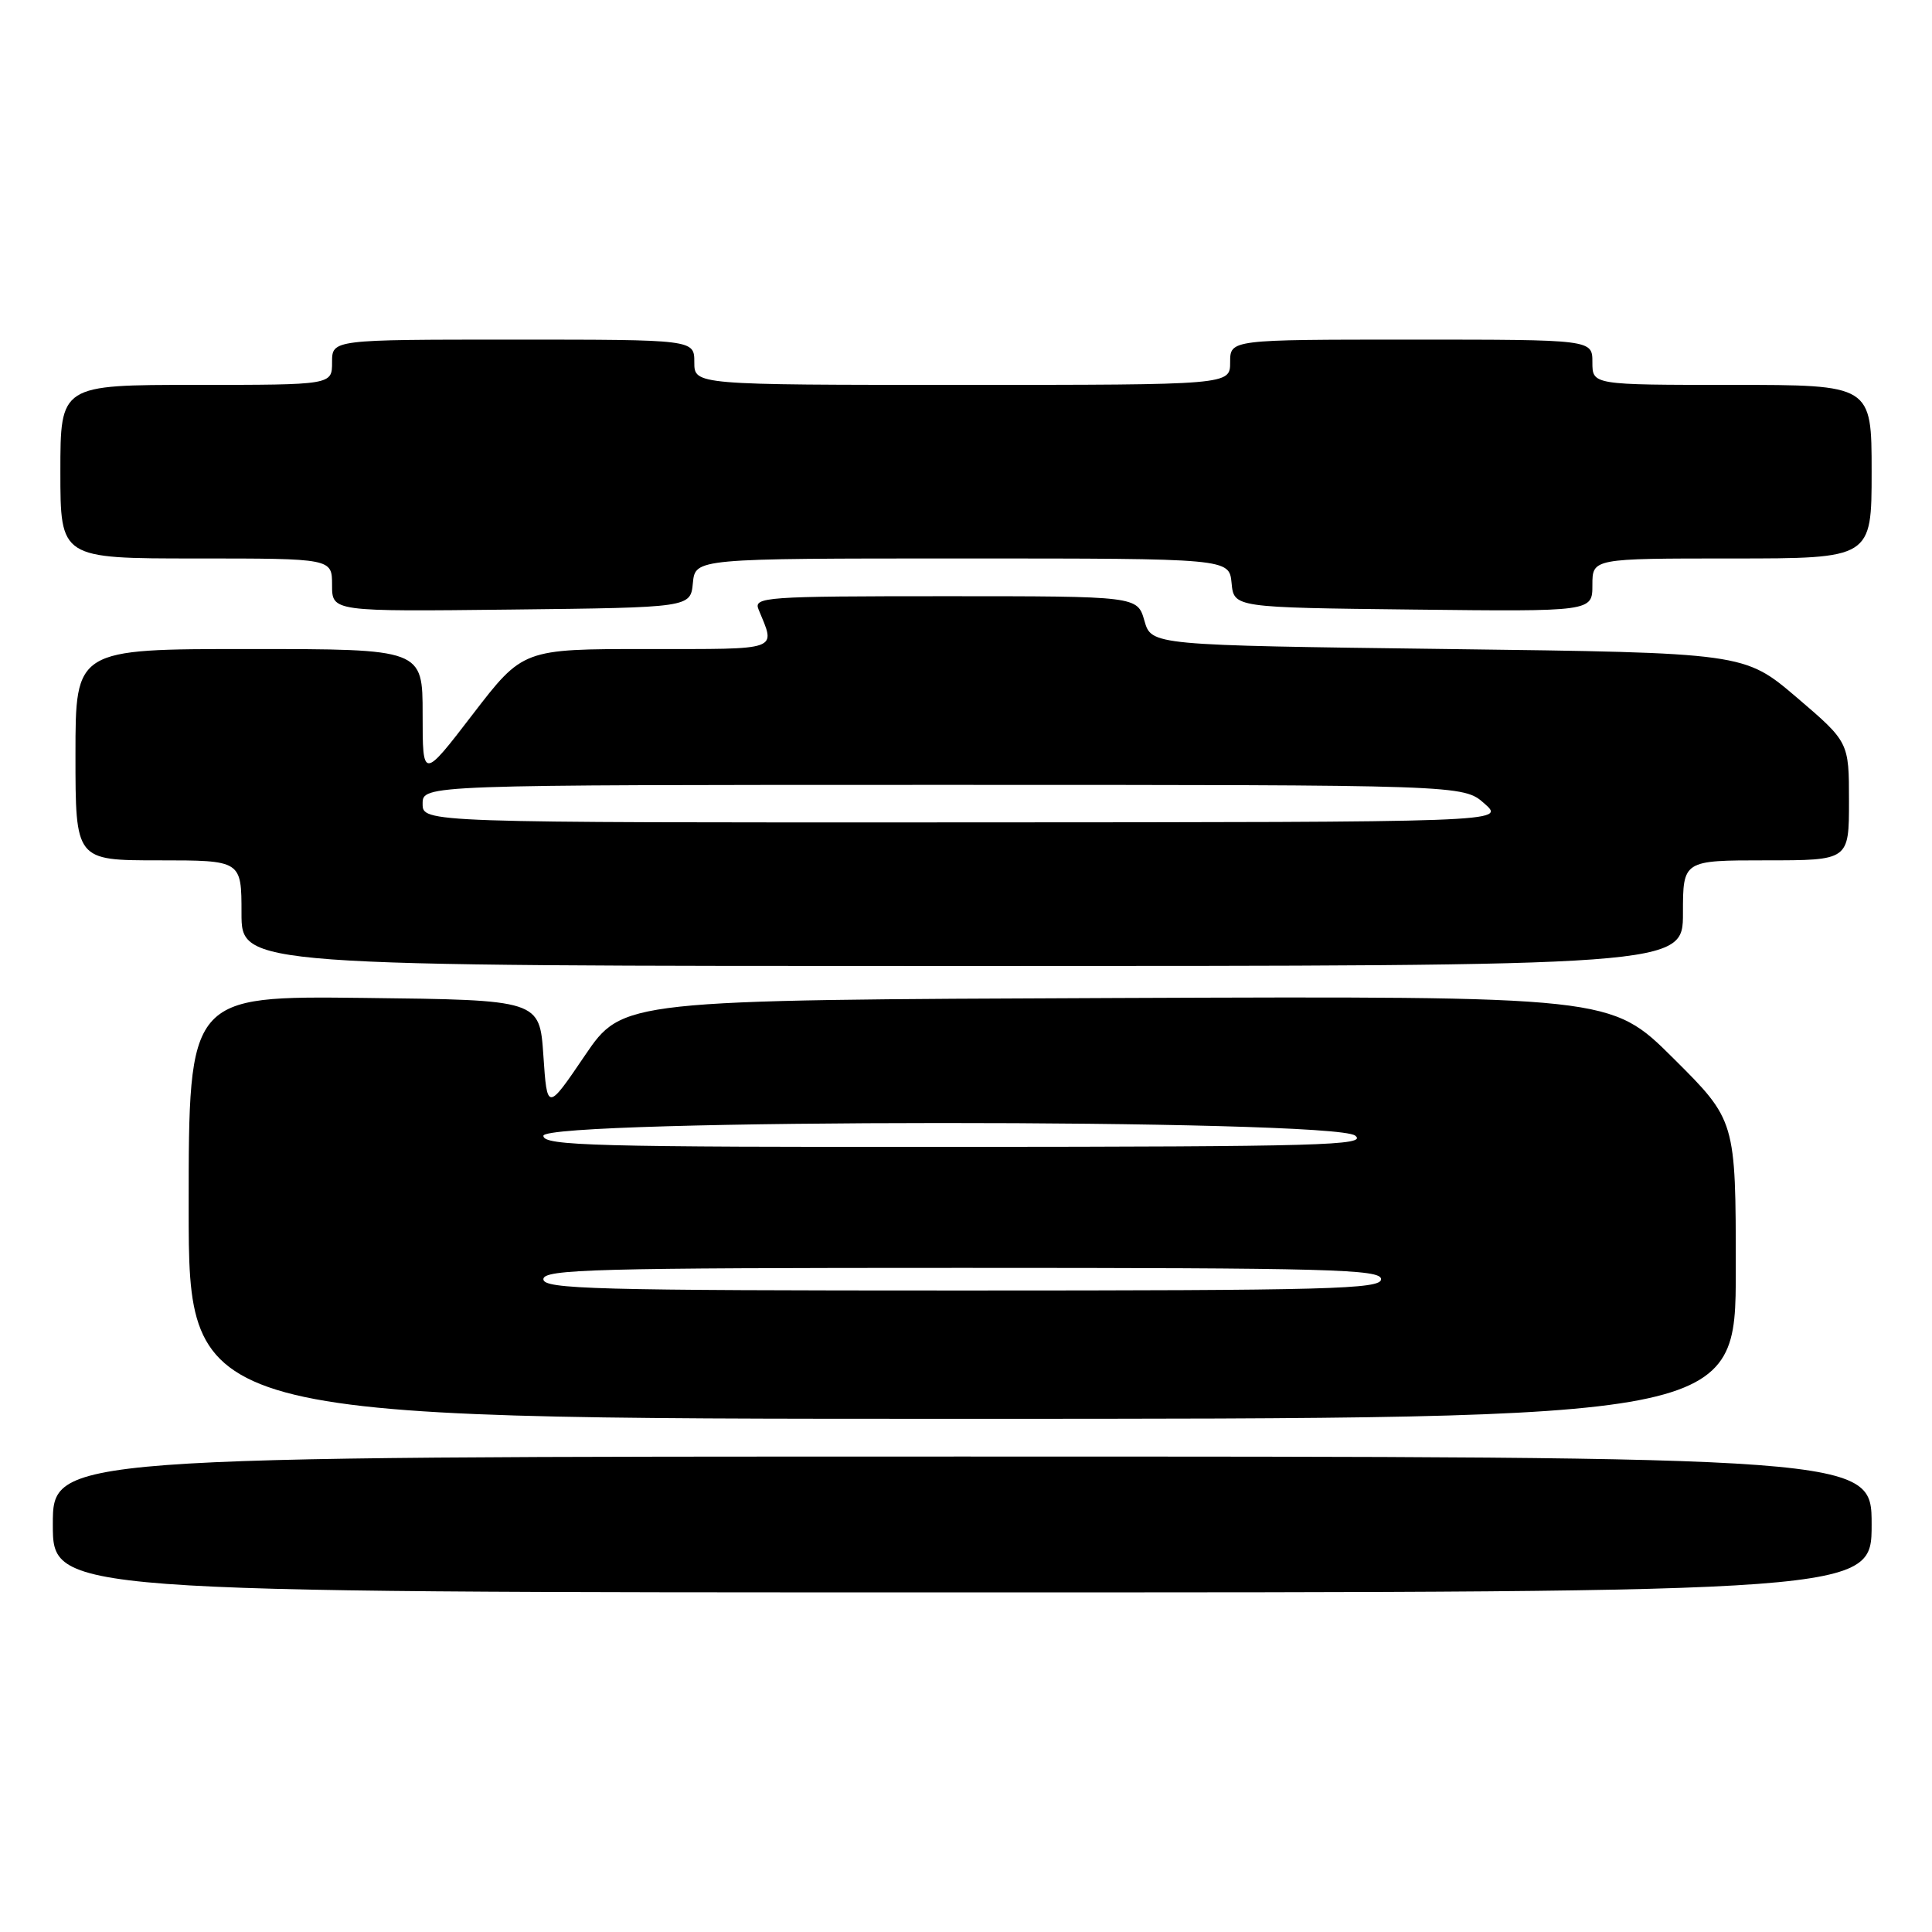 <?xml version="1.0" encoding="UTF-8" standalone="no"?>
<!DOCTYPE svg PUBLIC "-//W3C//DTD SVG 1.1//EN" "http://www.w3.org/Graphics/SVG/1.1/DTD/svg11.dtd" >
<svg xmlns="http://www.w3.org/2000/svg" xmlns:xlink="http://www.w3.org/1999/xlink" version="1.1" viewBox="0 0 256 256">
 <g >
 <path fill="currentColor"
d=" M 248.00 202.00 C 248.00 193.00 248.00 193.00 127.50 193.00 C 7.00 193.00 7.00 193.00 7.00 202.00 C 7.00 211.00 7.00 211.00 127.50 211.00 C 248.00 211.00 248.00 211.00 248.00 202.00 Z  M 230.00 168.23 C 230.00 148.46 230.00 148.46 221.72 140.22 C 213.44 131.99 213.44 131.99 147.97 132.24 C 82.50 132.50 82.50 132.50 77.50 139.86 C 72.50 147.23 72.50 147.23 72.00 139.86 C 71.50 132.50 71.50 132.50 48.25 132.23 C 25.00 131.96 25.00 131.96 25.00 159.98 C 25.00 188.00 25.00 188.00 127.50 188.00 C 230.00 188.00 230.00 188.00 230.00 168.23 Z  M 223.00 121.00 C 223.00 114.00 223.00 114.00 234.00 114.00 C 245.00 114.00 245.00 114.00 245.00 106.16 C 245.00 98.33 245.00 98.33 238.07 92.41 C 231.13 86.50 231.13 86.50 191.85 86.00 C 152.57 85.50 152.57 85.50 151.64 82.25 C 150.71 79.00 150.71 79.00 125.25 79.00 C 101.39 79.00 99.83 79.11 100.51 80.75 C 102.79 86.30 103.63 86.00 85.76 86.00 C 69.29 86.00 69.29 86.00 62.64 94.65 C 56.00 103.30 56.00 103.30 56.00 94.65 C 56.00 86.00 56.00 86.00 33.00 86.00 C 10.00 86.00 10.00 86.00 10.00 100.00 C 10.00 114.00 10.00 114.00 21.00 114.00 C 32.00 114.00 32.00 114.00 32.00 121.00 C 32.00 128.00 32.00 128.00 127.50 128.00 C 223.00 128.00 223.00 128.00 223.00 121.00 Z  M 91.81 77.25 C 92.13 74.00 92.13 74.00 127.50 74.00 C 162.87 74.00 162.87 74.00 163.19 77.25 C 163.50 80.50 163.50 80.50 187.25 80.77 C 211.00 81.04 211.00 81.04 211.00 77.52 C 211.00 74.00 211.00 74.00 229.50 74.00 C 248.00 74.00 248.00 74.00 248.00 62.50 C 248.00 51.00 248.00 51.00 229.50 51.00 C 211.00 51.00 211.00 51.00 211.00 48.00 C 211.00 45.00 211.00 45.00 187.00 45.00 C 163.00 45.00 163.00 45.00 163.00 48.00 C 163.00 51.00 163.00 51.00 127.50 51.00 C 92.00 51.00 92.00 51.00 92.00 48.00 C 92.00 45.00 92.00 45.00 68.00 45.00 C 44.00 45.00 44.00 45.00 44.00 48.00 C 44.00 51.00 44.00 51.00 26.00 51.00 C 8.00 51.00 8.00 51.00 8.00 62.50 C 8.00 74.00 8.00 74.00 26.00 74.00 C 44.00 74.00 44.00 74.00 44.00 77.52 C 44.00 81.04 44.00 81.04 67.75 80.77 C 91.50 80.50 91.50 80.50 91.81 77.25 Z  M 72.00 169.50 C 72.00 168.18 78.83 168.00 127.50 168.00 C 176.17 168.00 183.00 168.18 183.00 169.50 C 183.00 170.82 176.17 171.00 127.50 171.00 C 78.83 171.00 72.00 170.82 72.00 169.50 Z  M 72.00 150.50 C 72.00 148.26 176.60 148.23 179.56 150.47 C 181.27 151.77 175.11 151.94 126.75 151.97 C 78.74 152.00 72.00 151.82 72.00 150.50 Z  M 56.00 106.50 C 56.00 104.00 56.00 104.00 124.94 104.00 C 193.89 104.00 193.89 104.00 196.69 106.47 C 199.50 108.94 199.50 108.94 127.75 108.97 C 56.00 109.00 56.00 109.00 56.00 106.50 Z "/>
</g>
</svg>